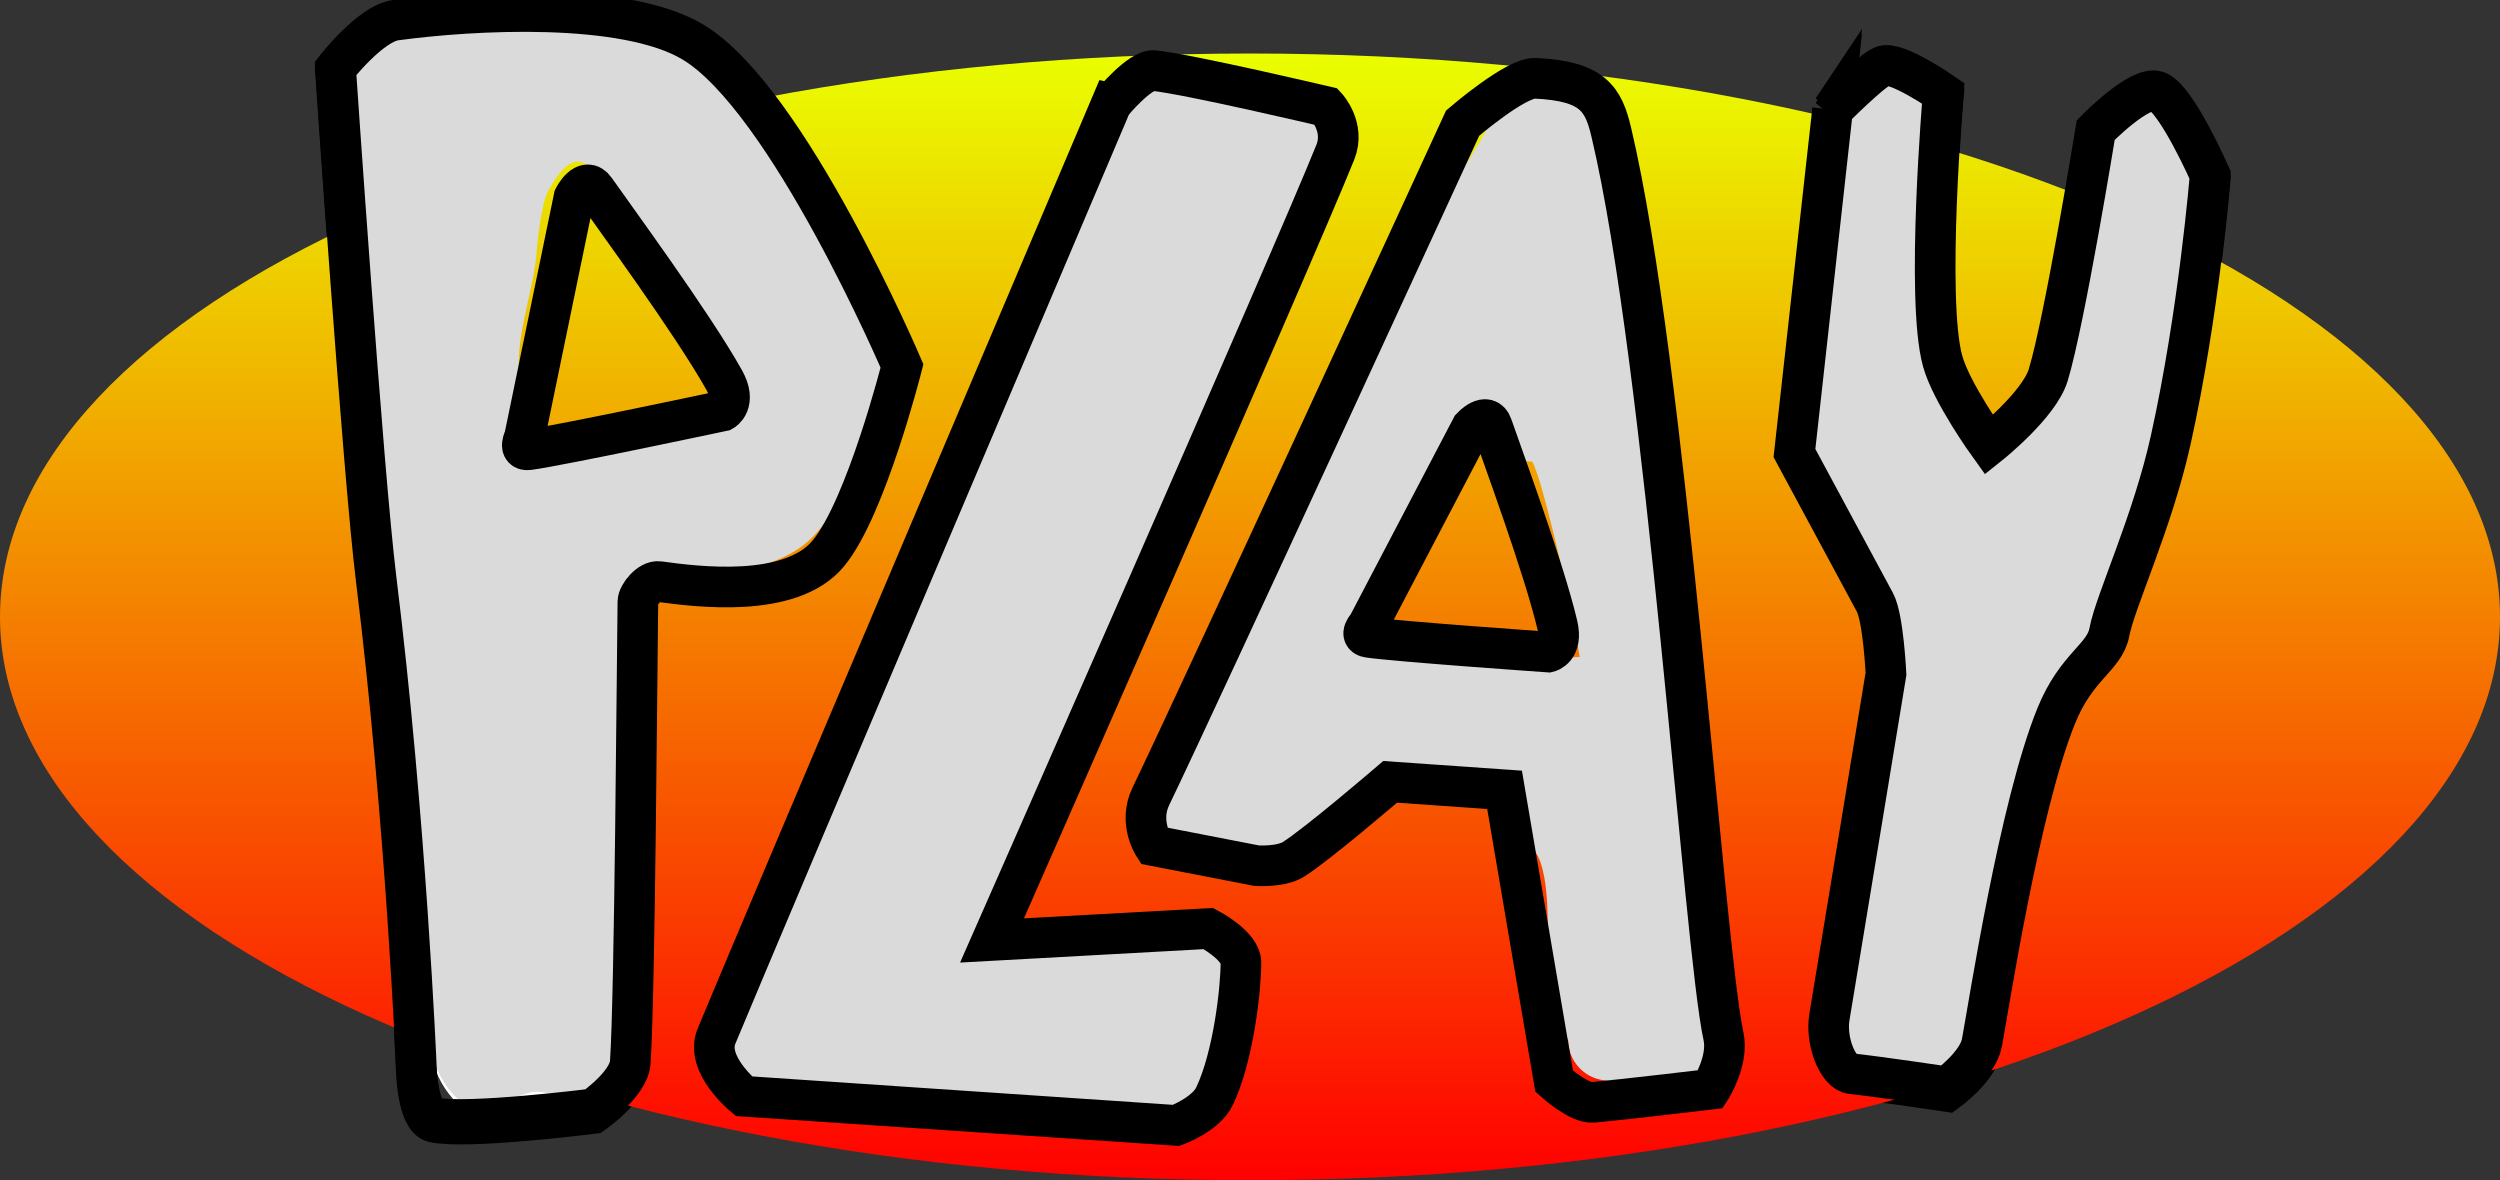 <svg version="1.1" xmlns="http://www.w3.org/2000/svg" xmlns:xlink="http://www.w3.org/1999/xlink" width="153.776" height="72.597" viewBox="0,0,153.776,72.597"><rect x="0" y="0" width="153.776" height="72.597" fill="#333333" stroke="none"/><defs><linearGradient x1="239.147" y1="158.849" x2="239.147" y2="228.154" gradientUnits="userSpaceOnUse" id="color-1"><stop offset="0" stop-color="#eaff00"/><stop offset="1" stop-color="#ff0000"/></linearGradient></defs><g transform="translate(-162.259,-155.557)"><g data-paper-data="{&quot;isPaintingLayer&quot;:true}" fill-rule="nonzero" stroke-linejoin="miter" stroke-miterlimit="10" stroke-dasharray="" stroke-dashoffset="0" style="mix-blend-mode: normal"><path d="M252.778,162.797c0,0 0.945,-1.018 1.264,-0.084c0.556,1.627 3.186,8.733 4.015,12.264c0.337,1.437 -0.556,1.643 -0.556,1.643c0,0 -9.311,-0.649 -11.062,-0.905c-0.642,-0.094 -0.051,-0.721 -0.051,-0.721z" fill="none" stroke="#000000" stroke-width="2.5" stroke-linecap="round"/><path d="M239.006,209.108c-1.679,-0.66 -4.015,-0.494 -5.038,-1.981c-0.879,-1.277 0.237,-3.095 0.491,-4.623c0.514,-3.091 1.688,-5.686 3.14,-8.407c1.776,-3.327 3.086,-6.892 5.3,-9.982c0.579,-0.807 2.568,-2.818 2.974,-3.967c0.613,-1.735 0.406,-3.732 1.21,-5.388c1.943,-3.999 4.863,-7.644 6.994,-11.606c0,0 0.21,-0.391 0.619,-0.755c0.057,-1.33 1.154,-2.391 2.498,-2.391c0.817,0 1.542,0.391 1.998,0.997l1.814,2.359l-0.302,0.232c0.16,-0.003 0.31,0.041 0.447,0.152c0.831,0.674 0.367,2.109 0.531,3.166c0.193,1.242 0.291,2.463 0.341,3.683c1.388,1.887 1.351,7.12 1.815,9.101c1.119,4.771 1.309,9.21 1.879,14.009c0.325,2.738 0.611,5.372 1.078,8.098c0.478,2.789 1.318,5.485 1.318,8.299c0,1.993 -0.093,3.987 -0.012,5.978c0.056,1.377 1.001,2.945 0.29,4.126c-1.514,2.512 -3.21,2.791 -4.939,2.279l-0.023,0.161l-2.526,-0.361c-1.22,-0.155 -2.166,-1.189 -2.183,-2.447c-0.6,-0.996 -0.581,-2.623 -0.901,-3.794c-0.615,-2.245 -0.064,-4.928 -0.804,-7.173c-0.335,-1.016 -1.555,-1.835 -1.392,-2.892c0.068,-0.438 -3.442,-1.658 -6.804,-1.087c-3.911,0.664 -7.881,3.233 -9.815,4.215zM256.51,196.909l-0.031,-0.466l2.722,-0.181c0.063,-0.005 0.126,-0.007 0.191,-0.007c0.012,0 0.023,0 0.035,0c-0.651,-4.08 -2.606,-12.025 -2.964,-12.025c-0.938,0 -1.756,-0.517 -2.183,-1.281l-0.408,-0.699c-0.365,0.297 -0.789,0.597 -1.266,0.903c-0.295,0.189 -0.633,0.278 -0.984,0.342c-0.127,0.339 -0.269,0.675 -0.43,1.006c-1.096,2.247 -2.772,4.356 -4.267,6.514c-0.026,0.168 -0.054,0.332 -0.082,0.491c-0.153,0.86 -0.296,1.727 -0.549,2.563c-0.117,0.389 -0.695,0.704 -0.554,1.084c0.13,0.349 0.703,0.269 1.073,0.313c1.89,0.224 3.814,0.468 5.596,1.135c0.181,0.068 0.363,0.136 0.546,0.203h0.115c1.143,-0.118 2.295,-0.063 3.441,0.106z" fill="#ffffff" stroke="none" stroke-width="0.5" stroke-linecap="butt"/><path d="M183.481,164.901c-0.354,-1.587 -0.554,-3.286 0.02,-4.612c1.956,-4.517 5.66,-3.968 9.609,-3.957c6.965,0.019 12.455,2.066 16.423,7.966c1.779,2.964 3.606,5.928 5.546,8.79c0.675,0.996 1.847,1.79 2.042,2.977c0.222,1.356 -0.147,2.849 -0.901,4.158c0.172,0.339 0.269,0.723 0.269,1.13c0,0.485 -0.138,0.938 -0.377,1.321l-1.35,2.25c-2.075,4.11 -3.044,5.232 -7.657,6.2c-0.188,-0.045 -0.4,-0.098 -0.631,-0.157c-0.569,0.028 -1.242,-0.012 -1.946,-0.091l-2.259,0.616c-0.226,0.067 -0.465,0.103 -0.713,0.103c-0.712,0 -0.888,0.763 -0.667,1.435c0.835,2.538 1.03,3.459 0.811,6.142c-0.383,4.693 -0.926,9.095 -0.928,13.851c-0.001,1.942 0.748,3.96 0.198,5.823c-0.474,1.605 -1.109,3.404 -2.477,4.368c-0.937,0.66 -2.294,-0.334 -3.432,-0.203c-1.293,0.149 -2.602,1.616 -3.766,1.033c-3.741,-1.876 -3.144,-9.162 -3.713,-12.579c-0.338,-3.726 -0.667,-7.396 -0.949,-11.12c-0.206,-2.728 -1.4,-5.249 -1.644,-7.994c-0.491,-5.52 -0.014,-11.274 -0.69,-16.765c-0.453,-3.677 -0.905,-7.103 -0.817,-10.684zM207.133,181.637c-0.376,-0.927 -0.508,-2.062 -0.898,-2.971c-1.687,-3.937 -3.403,-7.515 -6.448,-10.56c-0.823,-0.823 -0.704,-2.035 -1.835,-2.308c-0.809,-0.195 -1.577,1.064 -1.976,1.795c-0.458,0.839 -0.687,3.516 -0.687,3.516c-0.188,2.734 -1.312,5.126 -1.097,7.905c0.048,0.621 -0.111,2.543 0.662,3.16c0.839,0.67 3.715,-0.476 3.838,-0.491c1.379,-0.174 6.186,-0.449 8.442,-0.047z" fill="#ffffff" stroke="none" stroke-width="0.5" stroke-linecap="butt"/><path d="M187.868,221.468c0,0 -0.64,-15.212 -2.474,-30.03c-0.81,-6.54 -2.493,-31.393 -2.493,-31.393c0,0 2.144,-2.754 3.689,-2.964c4.712,-0.642 14.066,-1.165 18.27,1.333c5.86,3.481 12.881,19.936 12.881,19.936c0,0 -2.196,8.706 -4.529,11.529c-2.323,2.811 -8.125,2.048 -10.422,1.733c-0.57,-0.078 -1.288,0.803 -1.294,1.24c-0.056,4.018 -0.186,24.214 -0.468,28.33c-0.093,1.354 -2.292,2.867 -2.292,2.867c0,0 -7.867,0.991 -9.808,0.53c-0.987,-0.234 -1.06,-3.111 -1.06,-3.111z" fill="none" stroke="#000000" stroke-width="2.5" stroke-linecap="round"/><path d="M230.631,162.213c0,0 1.74,-2.123 2.618,-2.029c2.199,0.236 10.594,2.217 10.594,2.217c0,0 1.172,1.258 0.554,2.798c-2.535,6.322 -21.118,48.49 -21.118,48.49l13.307,-0.733c0,0 1.996,1.037 2.003,2.093c0.009,1.518 -0.449,5.775 -1.629,8.23c-0.538,1.12 -2.354,1.787 -2.354,1.787l-26.586,-1.795c0,0 -2.406,-1.964 -1.69,-3.691c2.995,-7.224 24.299,-57.367 24.299,-57.367z" fill="#ffffff" stroke="#000000" stroke-width="2.5" stroke-linecap="round"/><path d="M233.225,207.86c0,0 -0.948,-1.438 -0.177,-3.035c2.89,-5.987 19.179,-41.412 19.179,-41.412c0,0 3.259,-2.81 4.466,-2.756c3.57,0.158 4.199,1.305 4.675,3.31c3.389,14.289 5.718,50.229 6.902,55.602c0.335,1.52 -0.795,3.271 -0.795,3.271c0,0 -5.347,0.636 -7.226,0.807c-0.875,0.08 -2.393,-1.298 -2.393,-1.298l-3.05,-17.926l-7.038,-0.491c0,0 -4.468,3.838 -5.948,4.767c-0.782,0.491 -2.263,0.39 -2.263,0.39z" fill="none" stroke="#000000" stroke-width="2.5" stroke-linecap="round"/><path d="M197.567,167.981c0,0 0.688,-1.358 1.306,-0.47c1.077,1.547 5.993,8.238 7.932,11.708c0.789,1.412 -0.089,1.899 -0.089,1.899c0,0 -10.004,2.127 -11.927,2.386c-0.705,0.095 -0.272,-0.744 -0.272,-0.744z" fill="none" stroke="#000000" stroke-width="2.5" stroke-linecap="round"/><path d="M274.982,162.585c0,0 2.337,-2.36 3.082,-2.68c0.813,-0.349 3.721,1.674 3.721,1.674c0,0 -1.085,12.643 -0.037,16.463c0.534,1.948 2.852,5.166 2.852,5.166c0,0 3.088,-2.452 3.648,-4.305c1.022,-3.378 2.92,-15.06 2.92,-15.06c0,0 2.708,-2.78 3.784,-2.382c1.182,0.437 3.254,5.149 3.254,5.149c0,0 -0.686,8.46 -2.426,16.299c-1.121,5.051 -3.428,9.951 -3.772,11.809c-0.291,1.574 -2.021,2.071 -3.271,5.158c-2.26,5.58 -4.107,17.625 -4.57,20.108c-0.25,1.34 -2.147,2.708 -2.147,2.708c0,0 -4.218,-0.628 -5.883,-0.807c-0.828,-0.089 -1.6,-1.997 -1.35,-3.487c0.519,-3.103 3.48,-21.107 3.48,-21.107c0,0 -0.163,-3.437 -0.68,-4.396c-1.073,-1.991 -4.95,-9.185 -4.95,-9.185l2.346,-21.126z" fill="#ffffff" stroke="#000000" stroke-width="2.5" stroke-linecap="round"/><path d="M316.035,193.502c0,19.138 -34.424,34.653 -76.888,34.653c-42.464,0 -76.888,-15.515 -76.888,-34.653c0,-19.138 34.424,-34.653 76.888,-34.653c42.464,0 76.888,15.515 76.888,34.653z" fill="url(#color-1)" stroke="#000000" stroke-width="0" stroke-linecap="butt"/><path d="M239.006,208.824c-1.679,-0.66 -4.015,-0.494 -5.038,-1.981c-0.879,-1.277 0.237,-3.095 0.491,-4.623c0.514,-3.091 1.688,-5.686 3.14,-8.407c1.776,-3.327 3.086,-6.892 5.3,-9.982c0.579,-0.807 2.568,-2.818 2.974,-3.967c0.613,-1.735 0.406,-3.732 1.21,-5.388c1.943,-3.999 4.863,-7.644 6.994,-11.606c0,0 0.21,-0.391 0.619,-0.755c0.057,-1.33 1.154,-2.391 2.498,-2.391c0.817,0 1.542,0.391 1.998,0.997l1.814,2.359l-0.302,0.232c0.16,-0.003 0.31,0.041 0.447,0.152c0.831,0.674 0.367,2.109 0.531,3.166c0.193,1.242 0.291,2.463 0.341,3.683c1.388,1.887 1.351,7.12 1.815,9.101c1.119,4.771 1.309,9.21 1.879,14.009c0.325,2.738 0.611,5.372 1.078,8.098c0.478,2.789 1.318,5.485 1.318,8.299c0,1.993 -0.093,3.987 -0.012,5.978c0.056,1.377 1.001,2.945 0.29,4.126c-1.514,2.512 -3.21,2.791 -4.939,2.279l-0.023,0.161l-2.526,-0.361c-1.22,-0.155 -2.166,-1.189 -2.183,-2.447c-0.6,-0.996 -0.581,-2.623 -0.901,-3.794c-0.615,-2.245 -0.064,-4.928 -0.804,-7.173c-0.335,-1.016 -1.555,-1.835 -1.392,-2.892c0.068,-0.438 -3.442,-1.658 -6.804,-1.087c-3.911,0.664 -7.881,3.233 -9.815,4.215zM256.51,196.625l-0.031,-0.466l2.722,-0.181c0.063,-0.005 0.126,-0.007 0.191,-0.007c0.012,0 0.023,0 0.035,0c-0.651,-4.08 -2.606,-12.025 -2.964,-12.025c-0.938,0 -1.756,-0.517 -2.183,-1.281l-0.408,-0.699c-0.365,0.297 -0.789,0.597 -1.266,0.903c-0.295,0.189 -0.633,0.278 -0.984,0.342c-0.127,0.339 -0.269,0.675 -0.43,1.006c-1.096,2.247 -2.772,4.356 -4.267,6.514c-0.026,0.168 -0.054,0.332 -0.082,0.491c-0.153,0.86 -0.296,1.727 -0.549,2.563c-0.117,0.389 -0.695,0.704 -0.554,1.084c0.13,0.349 0.703,0.269 1.073,0.313c1.89,0.224 3.814,0.468 5.596,1.135c0.181,0.068 0.363,0.136 0.546,0.203h0.115c1.143,-0.118 2.295,-0.063 3.441,0.106z" fill="#dadada" stroke="none" stroke-width="0.5" stroke-linecap="butt"/><path d="M183.481,164.617c-0.354,-1.587 -0.554,-3.286 0.02,-4.612c1.956,-4.517 5.66,-3.968 9.609,-3.957c6.965,0.019 12.455,2.066 16.423,7.966c1.779,2.964 3.606,5.928 5.546,8.79c0.675,0.996 1.847,1.79 2.042,2.977c0.222,1.356 -0.147,2.849 -0.901,4.158c0.172,0.339 0.269,0.723 0.269,1.13c0,0.485 -0.138,0.938 -0.377,1.321l-1.35,2.25c-2.075,4.11 -3.044,5.232 -7.657,6.2c-0.188,-0.045 -0.4,-0.098 -0.631,-0.157c-0.569,0.028 -1.242,-0.012 -1.946,-0.091l-2.259,0.616c-0.226,0.067 -0.465,0.103 -0.713,0.103c-0.712,0 -0.888,0.763 -0.667,1.435c0.835,2.538 1.03,3.459 0.811,6.142c-0.383,4.693 -0.926,9.095 -0.928,13.851c-0.001,1.942 0.748,3.96 0.198,5.823c-0.474,1.605 -1.109,3.404 -2.477,4.368c-0.937,0.66 -2.294,-0.334 -3.432,-0.203c-1.293,0.149 -2.602,1.616 -3.766,1.033c-3.741,-1.876 -3.144,-9.162 -3.713,-12.579c-0.338,-3.726 -0.667,-7.396 -0.949,-11.12c-0.206,-2.728 -1.4,-5.249 -1.644,-7.994c-0.491,-5.52 -0.014,-11.274 -0.69,-16.765c-0.453,-3.677 -0.905,-7.103 -0.817,-10.684zM207.133,181.353c-0.376,-0.927 -0.508,-2.062 -0.898,-2.971c-1.687,-3.937 -3.403,-7.515 -6.448,-10.56c-0.823,-0.823 -0.704,-2.035 -1.835,-2.308c-0.809,-0.195 -1.577,1.064 -1.976,1.795c-0.458,0.839 -0.687,3.516 -0.687,3.516c-0.188,2.734 -1.312,5.126 -1.097,7.905c0.048,0.621 -0.111,2.543 0.662,3.16c0.839,0.67 3.715,-0.476 3.838,-0.491c1.379,-0.174 6.186,-0.449 8.442,-0.047z" fill="#dadada" stroke="none" stroke-width="0.5" stroke-linecap="butt"/><path d="M230.631,161.929c0,0 1.74,-2.123 2.618,-2.029c2.199,0.236 10.594,2.217 10.594,2.217c0,0 1.172,1.258 0.554,2.798c-2.535,6.322 -21.118,48.49 -21.118,48.49l13.307,-0.733c0,0 1.996,1.037 2.003,2.093c0.009,1.518 -0.449,5.775 -1.629,8.23c-0.538,1.12 -2.354,1.787 -2.354,1.787l-26.586,-1.795c0,0 -2.406,-1.964 -1.69,-3.691c2.995,-7.224 24.299,-57.367 24.299,-57.367z" fill="#dadada" stroke="#000000" stroke-width="2.5" stroke-linecap="round"/><path d="M197.567,167.697c0,0 0.688,-1.358 1.306,-0.47c1.077,1.547 5.993,8.238 7.932,11.708c0.789,1.412 -0.089,1.899 -0.089,1.899c0,0 -10.004,2.127 -11.927,2.386c-0.705,0.095 -0.272,-0.744 -0.272,-0.744z" fill="none" stroke="#000000" stroke-width="2.5" stroke-linecap="round"/><path d="M274.982,162.301c0,0 2.337,-2.36 3.082,-2.68c0.813,-0.349 3.721,1.674 3.721,1.674c0,0 -1.085,12.643 -0.037,16.463c0.534,1.948 2.852,5.166 2.852,5.166c0,0 3.088,-2.452 3.648,-4.305c1.022,-3.378 2.92,-15.06 2.92,-15.06c0,0 2.708,-2.78 3.784,-2.382c1.182,0.437 3.254,5.149 3.254,5.149c0,0 -0.686,8.46 -2.426,16.299c-1.121,5.051 -3.428,9.951 -3.772,11.809c-0.291,1.574 -2.021,2.071 -3.271,5.158c-2.26,5.58 -4.107,17.625 -4.57,20.108c-0.25,1.34 -2.147,2.708 -2.147,2.708c0,0 -4.218,-0.628 -5.883,-0.807c-0.828,-0.089 -1.6,-1.997 -1.35,-3.487c0.519,-3.103 3.48,-21.107 3.48,-21.107c0,0 -0.163,-3.437 -0.68,-4.396c-1.073,-1.991 -4.95,-9.185 -4.95,-9.185l2.346,-21.126z" fill="#dadada" stroke="#000000" stroke-width="2.5" stroke-linecap="round"/><path d="M233.225,207.576c0,0 -0.948,-1.438 -0.177,-3.035c2.89,-5.987 19.179,-41.412 19.179,-41.412c0,0 3.259,-2.81 4.466,-2.756c3.57,0.158 4.199,1.305 4.675,3.31c3.389,14.289 5.718,50.229 6.902,55.602c0.335,1.52 -0.795,3.271 -0.795,3.271c0,0 -5.347,0.636 -7.226,0.807c-0.875,0.08 -2.393,-1.298 -2.393,-1.298l-3.05,-17.926l-7.038,-0.491c0,0 -4.468,3.838 -5.948,4.767c-0.782,0.491 -2.263,0.39 -2.263,0.39z" fill="none" stroke="#000000" stroke-width="2.5" stroke-linecap="round"/><path d="M187.868,221.184c0,0 -0.64,-15.212 -2.474,-30.03c-0.81,-6.54 -2.493,-31.393 -2.493,-31.393c0,0 2.144,-2.754 3.689,-2.964c4.712,-0.642 14.066,-1.165 18.27,1.333c5.86,3.481 12.881,19.936 12.881,19.936c0,0 -2.196,8.706 -4.529,11.529c-2.323,2.811 -8.125,2.048 -10.422,1.733c-0.57,-0.078 -1.288,0.803 -1.294,1.24c-0.056,4.018 -0.186,24.214 -0.468,28.33c-0.093,1.354 -2.292,2.867 -2.292,2.867c0,0 -7.867,0.991 -9.808,0.53c-0.987,-0.234 -1.06,-3.111 -1.06,-3.111z" fill="none" stroke="#000000" stroke-width="2.5" stroke-linecap="round"/><path d="M252.778,181.842c0,0 0.945,-1.018 1.264,-0.084c0.556,1.627 3.186,8.733 4.015,12.264c0.337,1.437 -0.556,1.643 -0.556,1.643c0,0 -9.311,-0.649 -11.062,-0.905c-0.642,-0.094 -0.051,-0.721 -0.051,-0.721z" fill="none" stroke="#000000" stroke-width="2.5" stroke-linecap="round"/></g></g></svg>